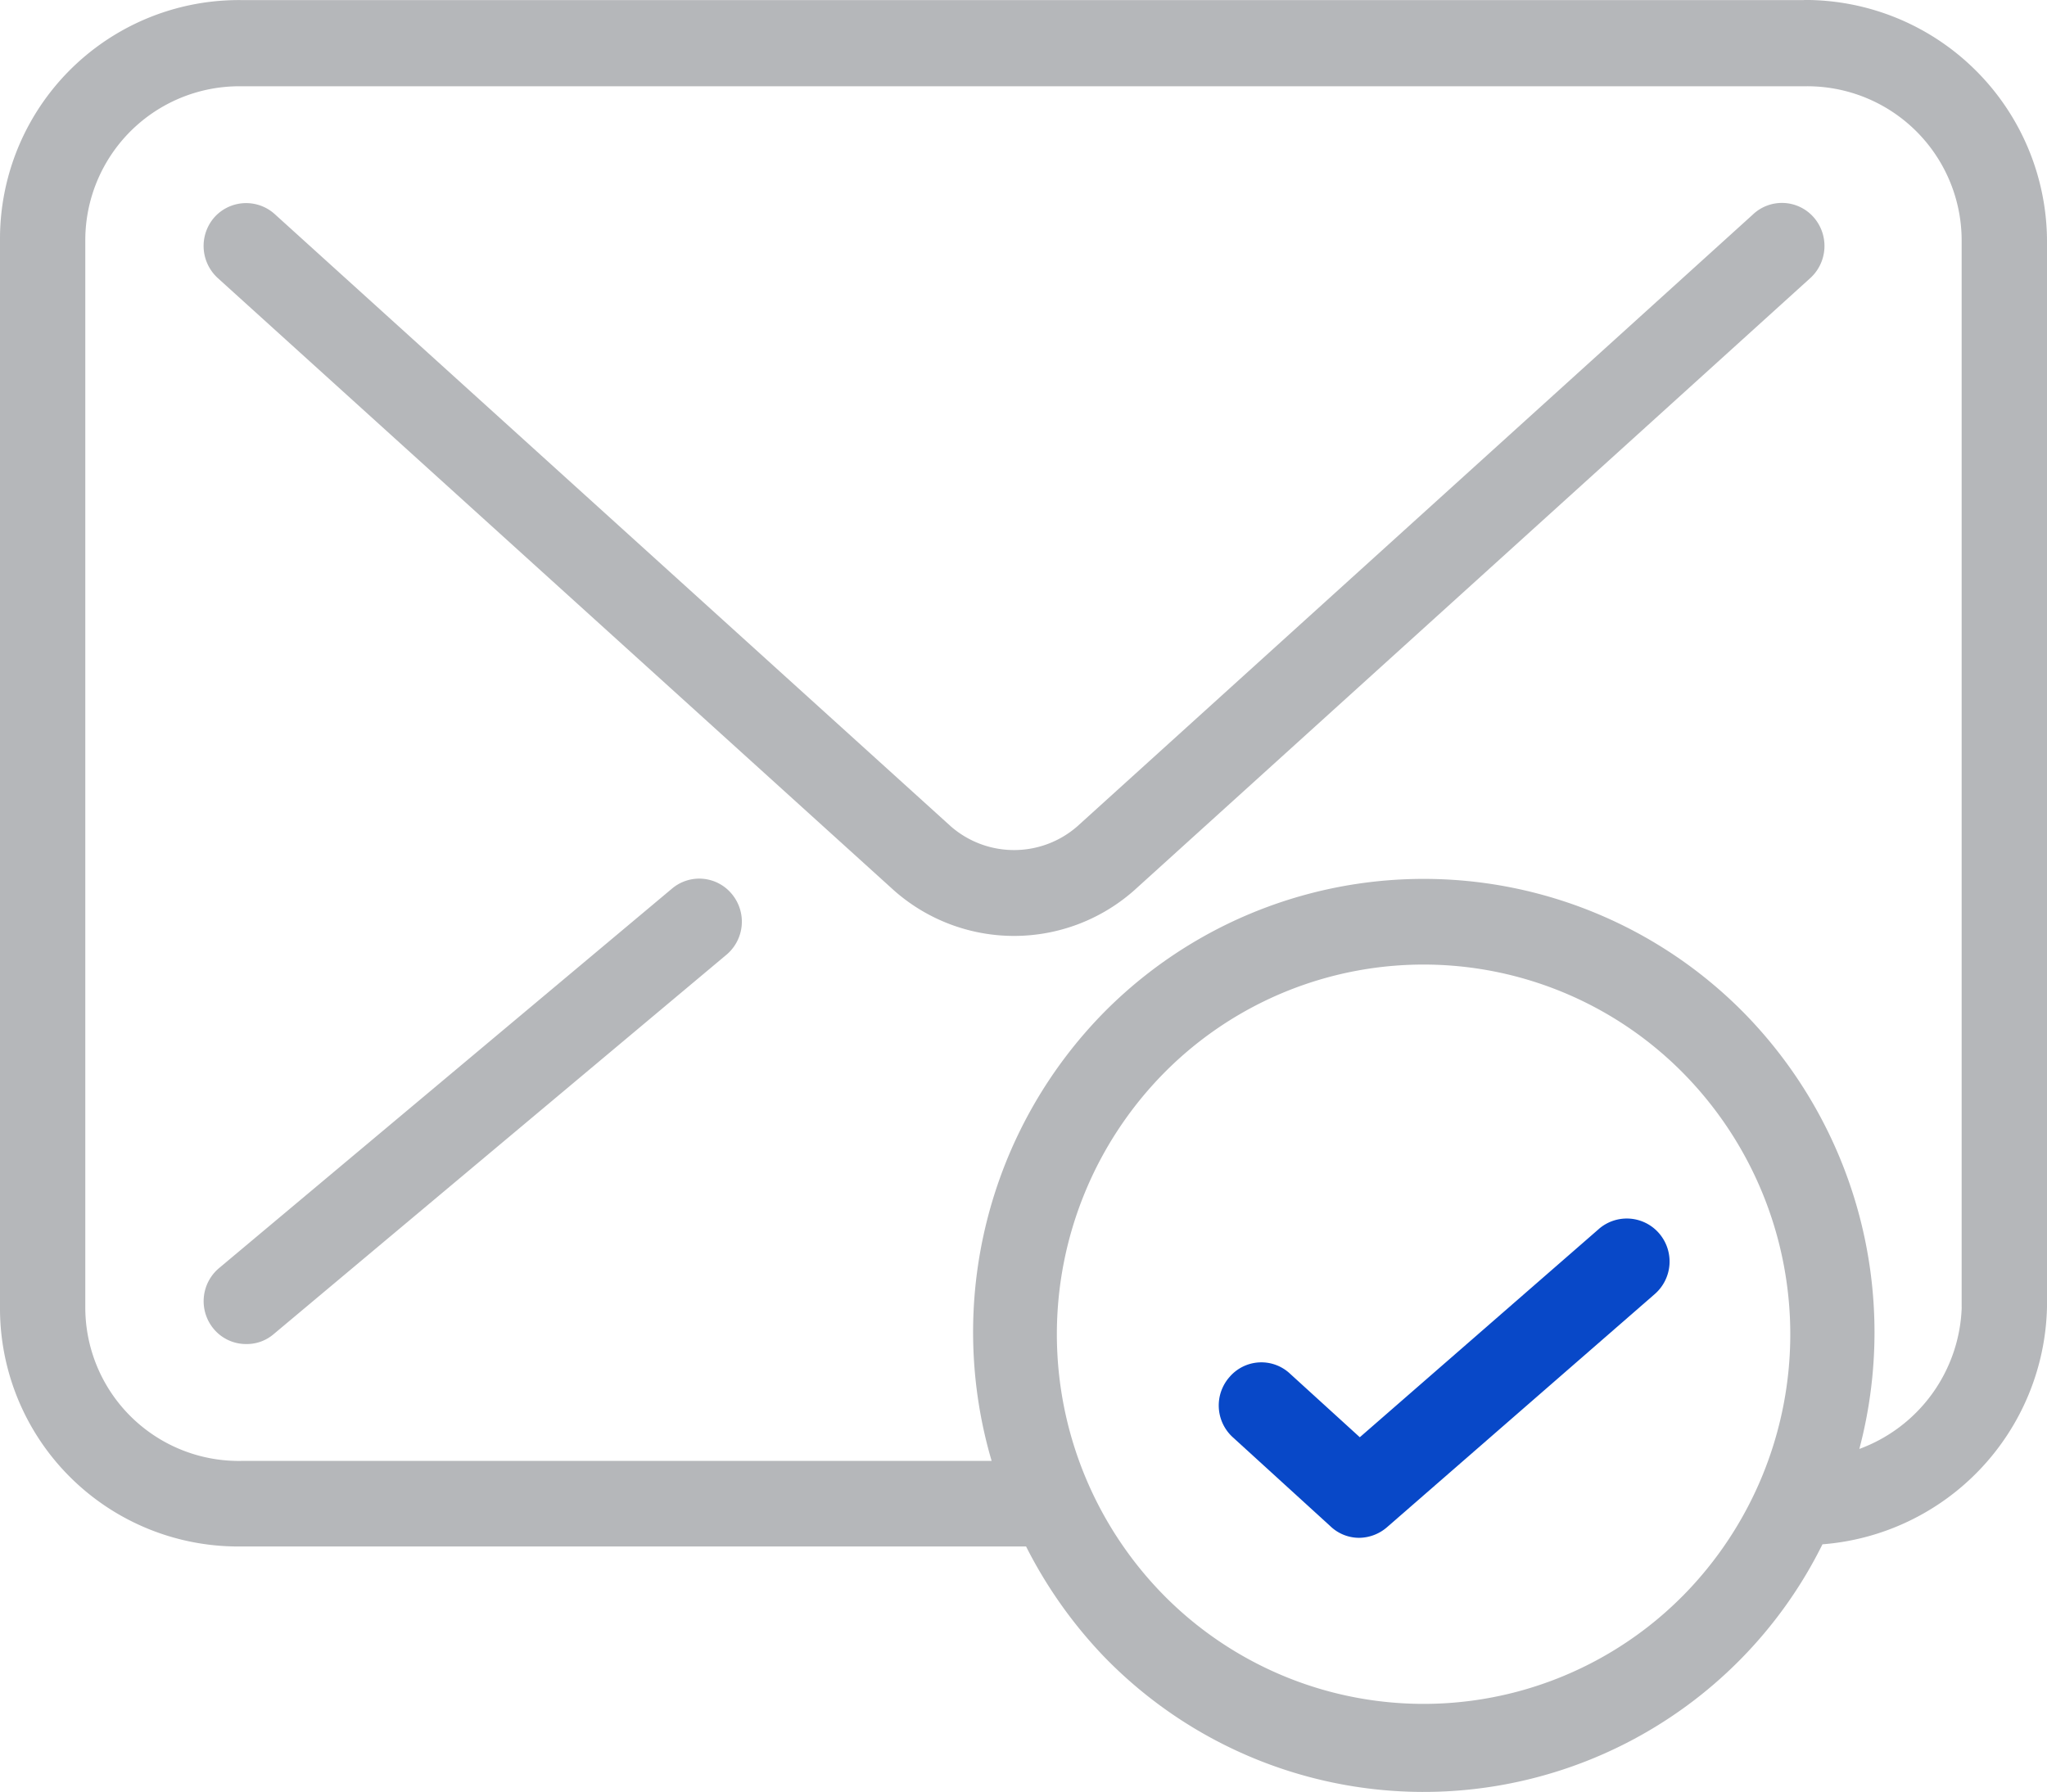 <svg xmlns="http://www.w3.org/2000/svg" width="114.21" height="100" viewBox="0 0 114.21 100"><g transform="translate(-719 -297)"><path d="M941.823,4637.7l-37.72,34.167a5.365,5.365,0,0,1-7.05,0L859.33,4637.7a2.379,2.379,0,0,0-3.36.166,2.427,2.427,0,0,0,.179,3.4l37.722,34.167a10.106,10.106,0,0,0,13.413,0l37.722-34.167a2.427,2.427,0,0,0,.178-3.4,2.358,2.358,0,0,0-3.362-.167Zm-60.334,37.642-25.269,21.176a2.412,2.412,0,0,0-.307,3.379,2.347,2.347,0,0,0,1.833.857,2.3,2.3,0,0,0,1.518-.549l25.268-21.176a2.411,2.411,0,0,0,.308-3.379,2.353,2.353,0,0,0-3.35-.308Zm63.161-49.586H857.527a13.323,13.323,0,0,0-13.527,13.4V4698.7a13.287,13.287,0,0,0,13.527,13.349h43.721a25.487,25.487,0,0,0,4.34,6.139,24.829,24.829,0,0,0,40.094-6.258A13.584,13.584,0,0,0,958.21,4698.7v-59.557a13.5,13.5,0,0,0-13.562-13.395Zm-6.746,89.036a20.36,20.36,0,0,1-28.952,0,20.764,20.764,0,0,1,0-29.171,20.352,20.352,0,0,1,28.947,0,20.766,20.766,0,0,1,.005,29.172Zm15.547-16.084a8.723,8.723,0,0,1-5.711,7.9,25.458,25.458,0,0,0-6.467-24.364,25.087,25.087,0,0,0-35.677,0,25.461,25.461,0,0,0-6.269,25.031h-41.8a8.565,8.565,0,0,1-8.768-8.567v-59.554a8.593,8.593,0,0,1,8.768-8.588l87.121,0a8.609,8.609,0,0,1,8.8,8.59V4698.7Z" transform="translate(-125 -4328.75)" fill="#081018" fill-rule="evenodd" opacity="0.3"/><path d="M933.086,4694.278l-13.353,11.636-3.893-3.546a2.336,2.336,0,0,0-3.36.166,2.4,2.4,0,0,0,.164,3.379l5.453,4.972a2.316,2.316,0,0,0,1.6.642,2.411,2.411,0,0,0,1.556-.594l14.945-13.016a2.409,2.409,0,0,0,.238-3.377,2.379,2.379,0,0,0-3.35-.263Z" transform="translate(-124.864 -4328.709)" fill="#0848c8" fill-rule="evenodd"/></g></svg>